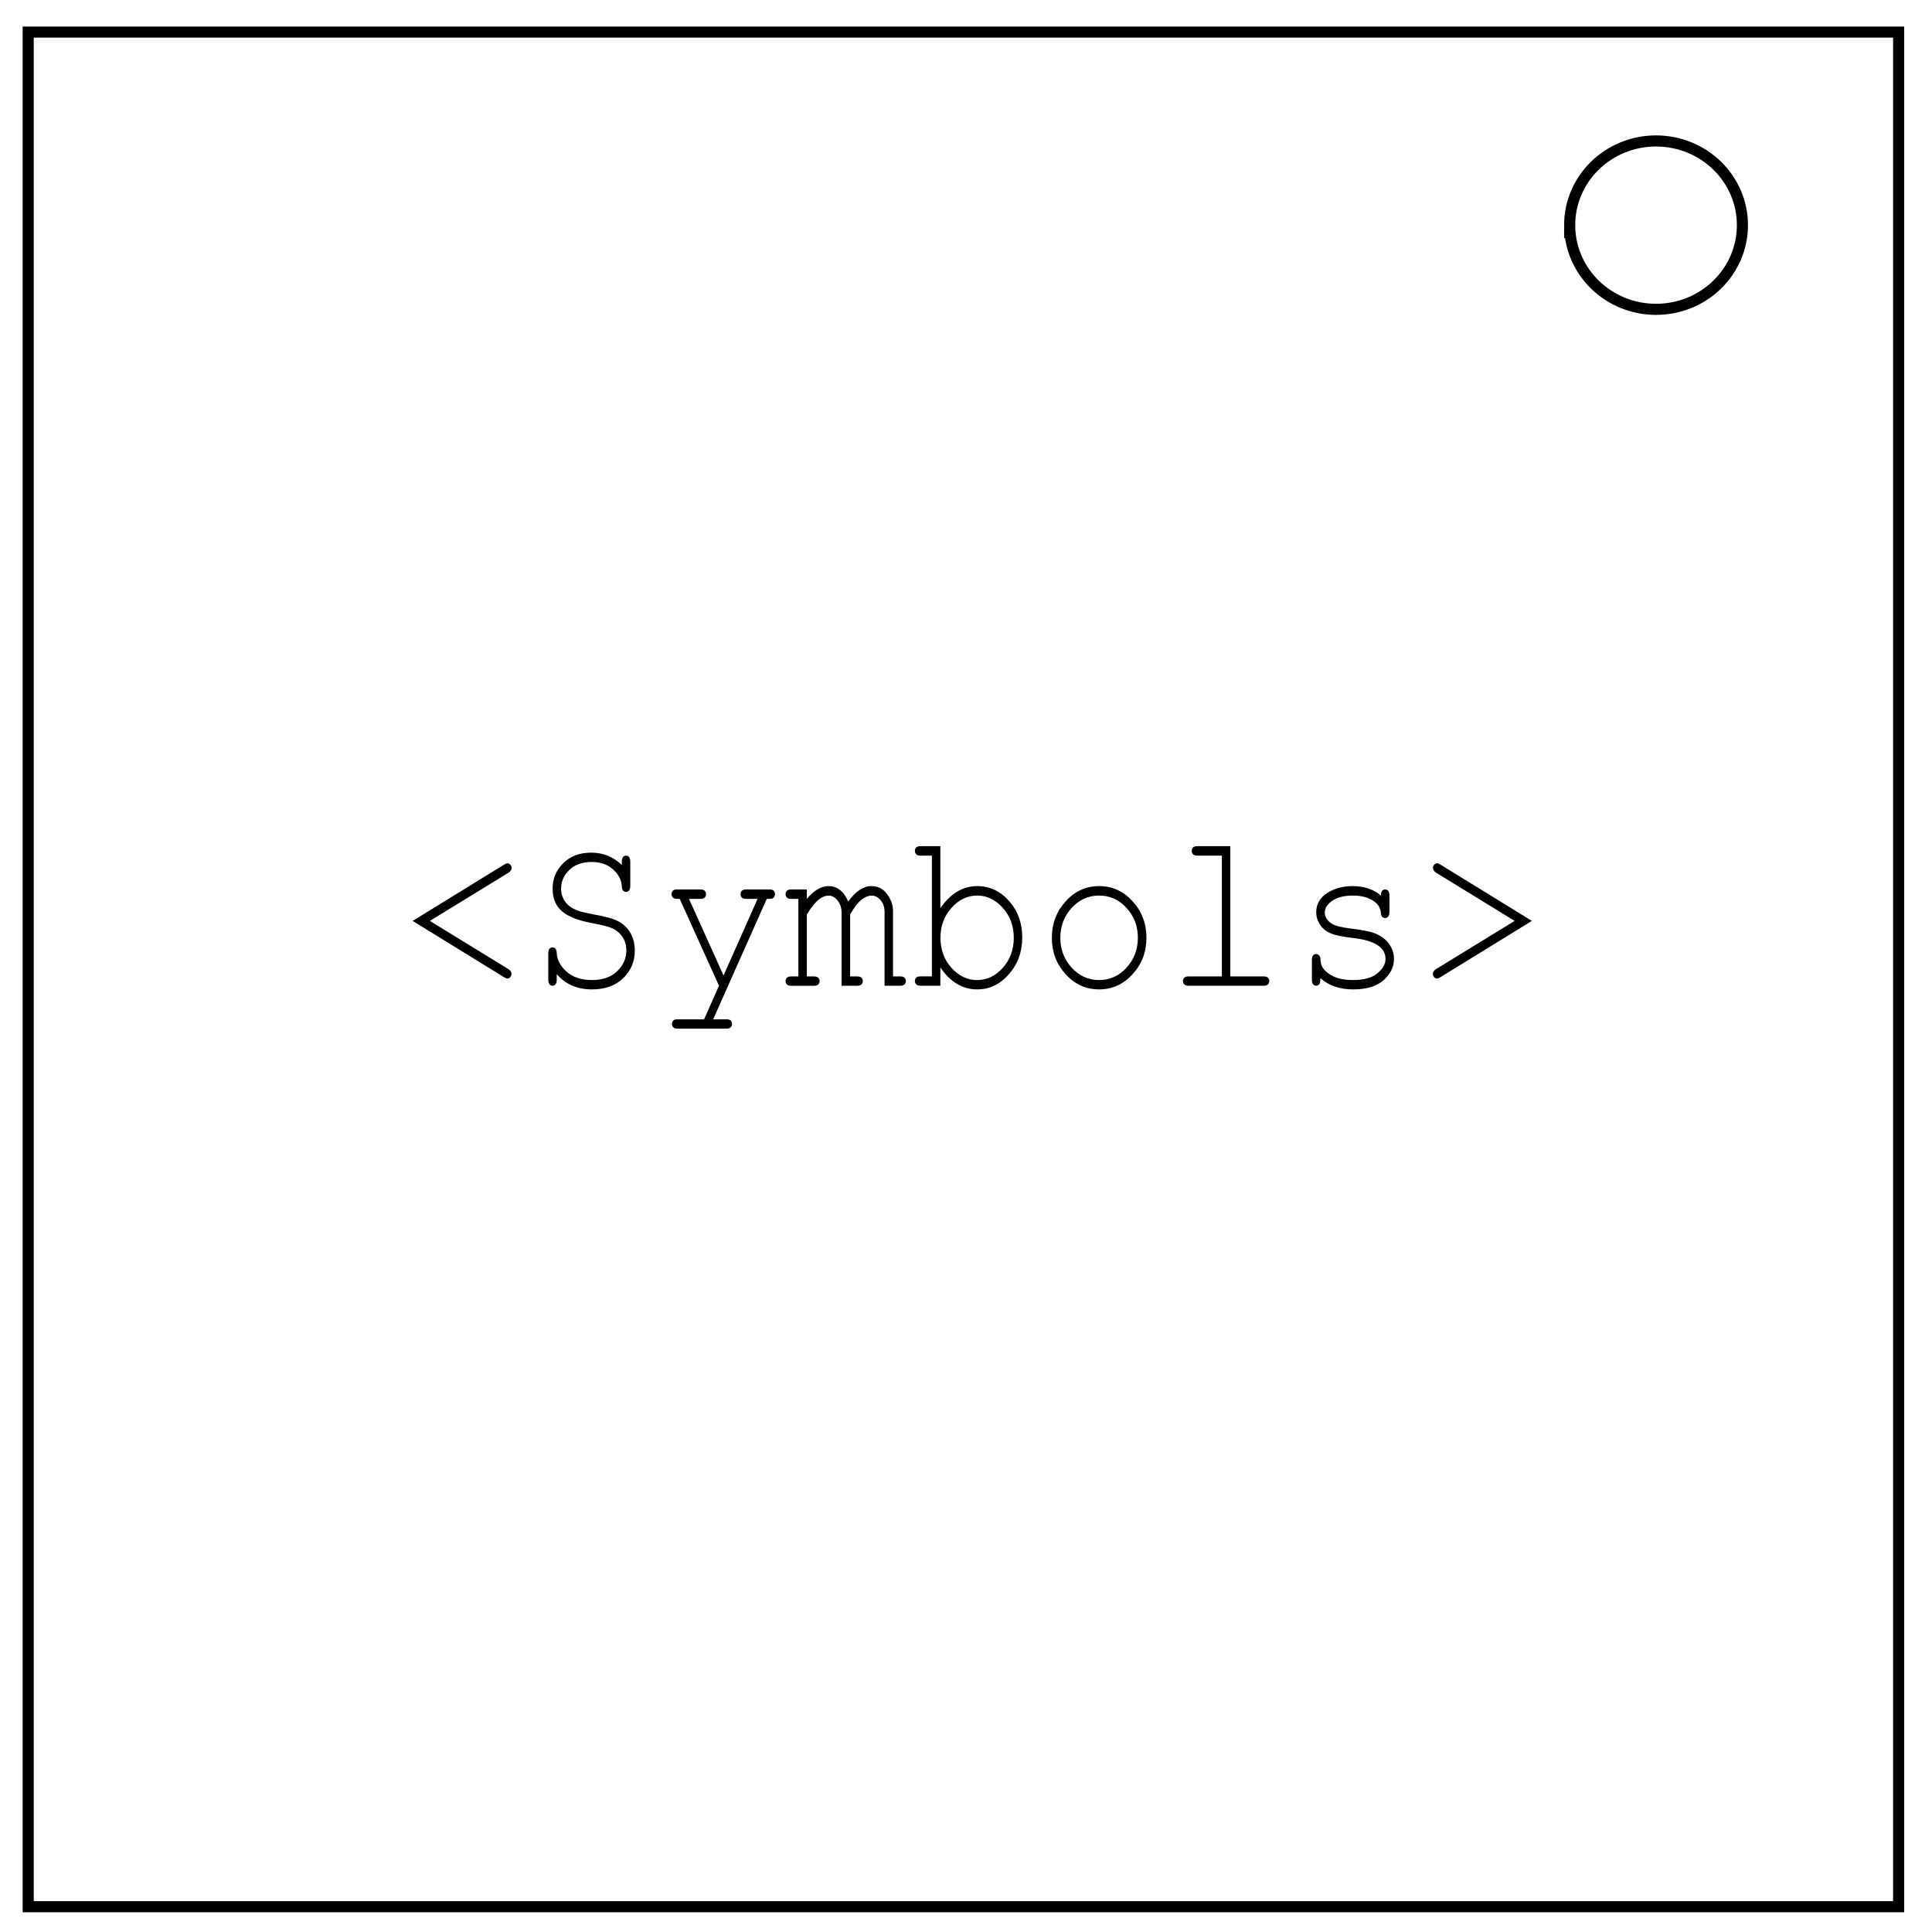 <?xml version="1.0" encoding="UTF-8" standalone="no"?>
<svg
   xmlns:dc="http://purl.org/dc/elements/1.1/"
   xmlns:cc="http://creativecommons.org/ns#"
   xmlns:rdf="http://www.w3.org/1999/02/22-rdf-syntax-ns#"
   xmlns:svg="http://www.w3.org/2000/svg"
   xmlns="http://www.w3.org/2000/svg"
   xmlns:sodipodi="http://sodipodi.sourceforge.net/DTD/sodipodi-0.dtd"
   xmlns:inkscape="http://www.inkscape.org/namespaces/inkscape"
   inkscape:version="1.0 (4035a4fb49, 2020-05-01)"
   sodipodi:docname="Semabols.svg"
   id="svg6"
   version="1.1"
   fill="none"
   viewBox="0.0 0.0 348.0 348.0">
  <defs
     id="defs10" />
  <sodipodi:namedview
     inkscape:current-layer="svg6"
     inkscape:window-maximized="1"
     inkscape:window-y="-8"
     inkscape:window-x="-8"
     inkscape:cy="174"
     inkscape:cx="181.98059"
     inkscape:zoom="2.4425287"
     showgrid="false"
     id="namedview8"
     inkscape:window-height="1017"
     inkscape:window-width="1920"
     inkscape:pageshadow="2"
     inkscape:pageopacity="0"
     guidetolerance="10"
     gridtolerance="10"
     objecttolerance="10"
     borderopacity="1"
     bordercolor="#666666"
     pagecolor="#ffffff" />
  <path
     id="path2"
     stroke="#000"
     stroke-width="2"
     d="M5.079 5.776h336.913v337.67H5.08z" />
  <path
     id="path4"
     stroke="#000"
     stroke-width="2"
     d="M282.734 40.554c0-8.376 6.966-15.165 15.56-15.165 4.126 0 8.084 1.597 11.001 4.441 2.918 2.844 4.558 6.702 4.558 10.724 0 8.376-6.966 15.165-15.56 15.165-8.593 0-15.559-6.79-15.559-15.165z" />
  <g
     style="font-style:normal;font-variant:normal;font-weight:normal;font-stretch:normal;font-size:39.026px;line-height:1;font-family:'Courier New';-inkscape-font-specification:'Courier New';letter-spacing:0.61px;word-spacing:0.61px;fill:#000000;fill-opacity:1;stroke-width:0.61"
     id="text839"
     transform="scale(0.952,1.051)"
     aria-label="&lt;Symbols&gt;">
    <path
       id="path880"
       style="stroke-width:0.61"
       d="m 78.073,157.828 17.302,-9.642 q 0.419,-0.229 0.629,-0.229 0.324,0 0.553,0.248 0.248,0.229 0.248,0.553 0,0.476 -0.648,0.838 l -14.825,8.232 14.806,8.232 q 0.648,0.362 0.648,0.838 0,0.324 -0.248,0.572 -0.229,0.229 -0.553,0.229 -0.21,0 -0.629,-0.229 z" />
    <path
       id="path882"
       style="stroke-width:0.61"
       d="m 117.651,148.243 v -0.534 q 0,-0.572 0.21,-0.819 0.229,-0.248 0.591,-0.248 0.362,0 0.572,0.248 0.229,0.248 0.229,0.819 v 4.078 q 0,0.572 -0.229,0.819 -0.21,0.248 -0.572,0.248 -0.343,0 -0.572,-0.229 -0.21,-0.229 -0.229,-0.743 -0.095,-1.601 -1.658,-2.877 -1.543,-1.277 -4.059,-1.277 -2.649,0 -4.211,1.372 -1.563,1.353 -1.563,3.201 0,0.953 0.438,1.734 0.438,0.781 1.162,1.277 0.724,0.476 1.639,0.781 0.915,0.286 2.858,0.61 3.258,0.534 4.497,1.086 1.658,0.743 2.496,2.058 0.857,1.315 0.857,3.106 0,2.744 -2.191,4.688 -2.191,1.925 -5.907,1.925 -4.173,0 -6.669,-2.611 v 0.915 q 0,0.572 -0.229,0.819 -0.21,0.248 -0.572,0.248 -0.343,0 -0.572,-0.248 -0.229,-0.248 -0.229,-0.819 v -4.421 q 0,-0.591 0.21,-0.838 0.229,-0.248 0.591,-0.248 0.343,0 0.553,0.229 0.229,0.229 0.248,0.743 0.095,1.753 1.867,3.201 1.791,1.429 4.802,1.429 3.011,0 4.745,-1.505 1.753,-1.505 1.753,-3.563 0,-1.258 -0.667,-2.229 -0.667,-0.991 -1.982,-1.563 -0.915,-0.4 -3.811,-0.896 -3.983,-0.667 -5.736,-2.039 -1.753,-1.372 -1.753,-3.906 0,-2.515 2.001,-4.326 2.02,-1.81 5.316,-1.81 3.354,0 5.774,2.115 z" />
    <path
       id="path884"
       style="stroke-width:0.61"
       d="M 136.039,168.937 128.608,154.055 h -0.476 q -0.572,0 -0.819,-0.229 -0.248,-0.229 -0.248,-0.572 0,-0.248 0.114,-0.438 0.133,-0.21 0.324,-0.286 0.21,-0.095 0.629,-0.095 h 4.383 q 0.572,0 0.819,0.229 0.248,0.229 0.248,0.591 0,0.343 -0.248,0.572 -0.248,0.229 -0.819,0.229 h -2.153 l 6.536,13.129 6.441,-13.129 h -2.153 q -0.572,0 -0.819,-0.229 -0.248,-0.229 -0.248,-0.591 0,-0.343 0.248,-0.572 0.248,-0.229 0.819,-0.229 h 4.364 q 0.591,0 0.838,0.229 0.248,0.229 0.248,0.591 0,0.248 -0.152,0.457 -0.152,0.21 -0.343,0.286 -0.191,0.057 -1.067,0.057 l -10.138,20.637 h 2.496 q 0.572,0 0.819,0.21 0.248,0.229 0.248,0.591 0,0.343 -0.248,0.572 -0.248,0.229 -0.819,0.229 h -9.223 q -0.572,0 -0.819,-0.229 -0.248,-0.21 -0.248,-0.572 0,-0.362 0.248,-0.591 0.248,-0.21 0.819,-0.21 h 5.012 z" />
    <path
       id="path886"
       style="stroke-width:0.61"
       d="m 152.656,152.435 v 1.62 q 2.039,-2.191 4.097,-2.191 1.239,0 2.172,0.667 0.934,0.648 1.563,1.982 1.067,-1.334 2.153,-1.982 1.105,-0.667 2.21,-0.667 1.734,0 2.763,1.124 1.353,1.448 1.353,3.163 v 11.186 h 1.353 q 0.572,0 0.819,0.229 0.248,0.21 0.248,0.572 0,0.343 -0.248,0.572 -0.248,0.229 -0.819,0.229 h -2.954 v -12.634 q 0,-1.22 -0.743,-2.02 -0.743,-0.8 -1.715,-0.8 -0.877,0 -1.848,0.667 -0.972,0.648 -2.21,2.572 v 10.614 h 1.334 q 0.572,0 0.819,0.229 0.248,0.21 0.248,0.572 0,0.343 -0.248,0.572 -0.248,0.229 -0.819,0.229 h -2.954 v -12.519 q 0,-1.277 -0.762,-2.096 -0.743,-0.838 -1.677,-0.838 -0.858,0 -1.696,0.553 -1.162,0.781 -2.439,2.687 v 10.614 h 1.353 q 0.572,0 0.819,0.229 0.248,0.21 0.248,0.572 0,0.343 -0.248,0.572 -0.248,0.229 -0.819,0.229 h -4.307 q -0.572,0 -0.819,-0.229 -0.248,-0.229 -0.248,-0.572 0,-0.362 0.248,-0.572 0.248,-0.229 0.819,-0.229 h 1.353 V 154.055 h -1.353 q -0.572,0 -0.819,-0.229 -0.248,-0.229 -0.248,-0.591 0,-0.343 0.248,-0.572 0.248,-0.229 0.819,-0.229 z" />
    <path
       id="path888"
       style="stroke-width:0.61"
       d="m 177.923,145.023 v 10.614 q 2.896,-3.773 6.993,-3.773 3.506,0 6.002,2.553 2.496,2.534 2.496,6.231 0,3.735 -2.534,6.326 -2.515,2.592 -5.964,2.592 -4.192,0 -6.993,-3.773 v 3.144 h -3.754 q -0.572,0 -0.819,-0.229 -0.248,-0.229 -0.248,-0.572 0,-0.362 0.248,-0.572 0.248,-0.229 0.819,-0.229 h 2.153 v -20.694 h -2.153 q -0.572,0 -0.819,-0.229 -0.248,-0.229 -0.248,-0.591 0,-0.343 0.248,-0.572 0.248,-0.229 0.819,-0.229 z m 13.891,15.702 q 0,-3.03 -2.077,-5.126 -2.077,-2.115 -4.859,-2.115 -2.782,0 -4.859,2.115 -2.077,2.096 -2.077,5.126 0,3.03 2.077,5.145 2.077,2.096 4.859,2.096 2.782,0 4.859,-2.096 2.077,-2.115 2.077,-5.145 z" />
    <path
       id="path890"
       style="stroke-width:0.61"
       d="m 216.911,160.724 q 0,3.659 -2.63,6.25 -2.611,2.592 -6.307,2.592 -3.735,0 -6.345,-2.592 -2.611,-2.611 -2.611,-6.25 0,-3.659 2.611,-6.25 2.611,-2.611 6.345,-2.611 3.697,0 6.307,2.592 2.63,2.592 2.63,6.269 z m -1.62,0 q 0,-3.011 -2.153,-5.126 -2.134,-2.115 -5.183,-2.115 -3.049,0 -5.202,2.134 -2.134,2.115 -2.134,5.107 0,2.973 2.134,5.107 2.153,2.134 5.202,2.134 3.049,0 5.183,-2.115 2.153,-2.134 2.153,-5.126 z" />
    <path
       id="path892"
       style="stroke-width:0.61"
       d="m 232.784,145.023 v 22.314 h 6.288 q 0.591,0 0.838,0.229 0.248,0.21 0.248,0.572 0,0.343 -0.248,0.572 -0.248,0.229 -0.838,0.229 h -14.177 q -0.572,0 -0.819,-0.229 -0.248,-0.229 -0.248,-0.572 0,-0.362 0.248,-0.572 0.248,-0.229 0.819,-0.229 h 6.288 v -20.694 h -4.611 q -0.572,0 -0.838,-0.229 -0.248,-0.229 -0.248,-0.591 0,-0.343 0.248,-0.572 0.248,-0.229 0.838,-0.229 z" />
    <path
       id="path894"
       style="stroke-width:0.61"
       d="m 261.272,153.483 q 0,-0.553 0.229,-0.8 0.229,-0.248 0.572,-0.248 0.362,0 0.591,0.248 0.229,0.248 0.229,0.838 v 2.744 q 0,0.572 -0.229,0.819 -0.229,0.248 -0.591,0.248 -0.324,0 -0.553,-0.21 -0.21,-0.21 -0.248,-0.686 -0.114,-1.143 -1.181,-1.886 -1.563,-1.067 -4.135,-1.067 -2.687,0 -4.173,1.086 -1.124,0.819 -1.124,1.829 0,1.143 1.334,1.906 0.915,0.534 3.468,0.819 3.335,0.362 4.63,0.819 1.848,0.667 2.744,1.848 0.915,1.181 0.915,2.553 0,2.039 -1.963,3.64 -1.963,1.582 -5.755,1.582 -3.792,0 -6.212,-1.925 0,0.648 -0.076,0.838 -0.076,0.191 -0.286,0.324 -0.191,0.133 -0.438,0.133 -0.343,0 -0.572,-0.248 -0.229,-0.248 -0.229,-0.819 v -3.297 q 0,-0.572 0.21,-0.819 0.229,-0.248 0.591,-0.248 0.343,0 0.572,0.248 0.248,0.229 0.248,0.629 0,0.877 0.438,1.467 0.667,0.915 2.115,1.524 1.467,0.591 3.582,0.591 3.125,0 4.65,-1.162 1.524,-1.162 1.524,-2.458 0,-1.486 -1.544,-2.382 -1.563,-0.896 -4.554,-1.2 -2.973,-0.305 -4.268,-0.8 -1.296,-0.495 -2.02,-1.486 -0.724,-0.991 -0.724,-2.134 0,-2.058 2.02,-3.258 2.02,-1.22 4.821,-1.22 3.316,0 5.393,1.62 z" />
    <path
       id="path896"
       style="stroke-width:0.61"
       d="m 289.836,157.828 -17.302,9.642 q -0.419,0.229 -0.629,0.229 -0.324,0 -0.572,-0.229 -0.229,-0.248 -0.229,-0.572 0,-0.476 0.648,-0.838 l 14.825,-8.232 -14.806,-8.232 q -0.648,-0.362 -0.648,-0.838 0,-0.324 0.229,-0.553 0.248,-0.248 0.572,-0.248 0.21,0 0.629,0.229 z" />
  </g>
</svg>
